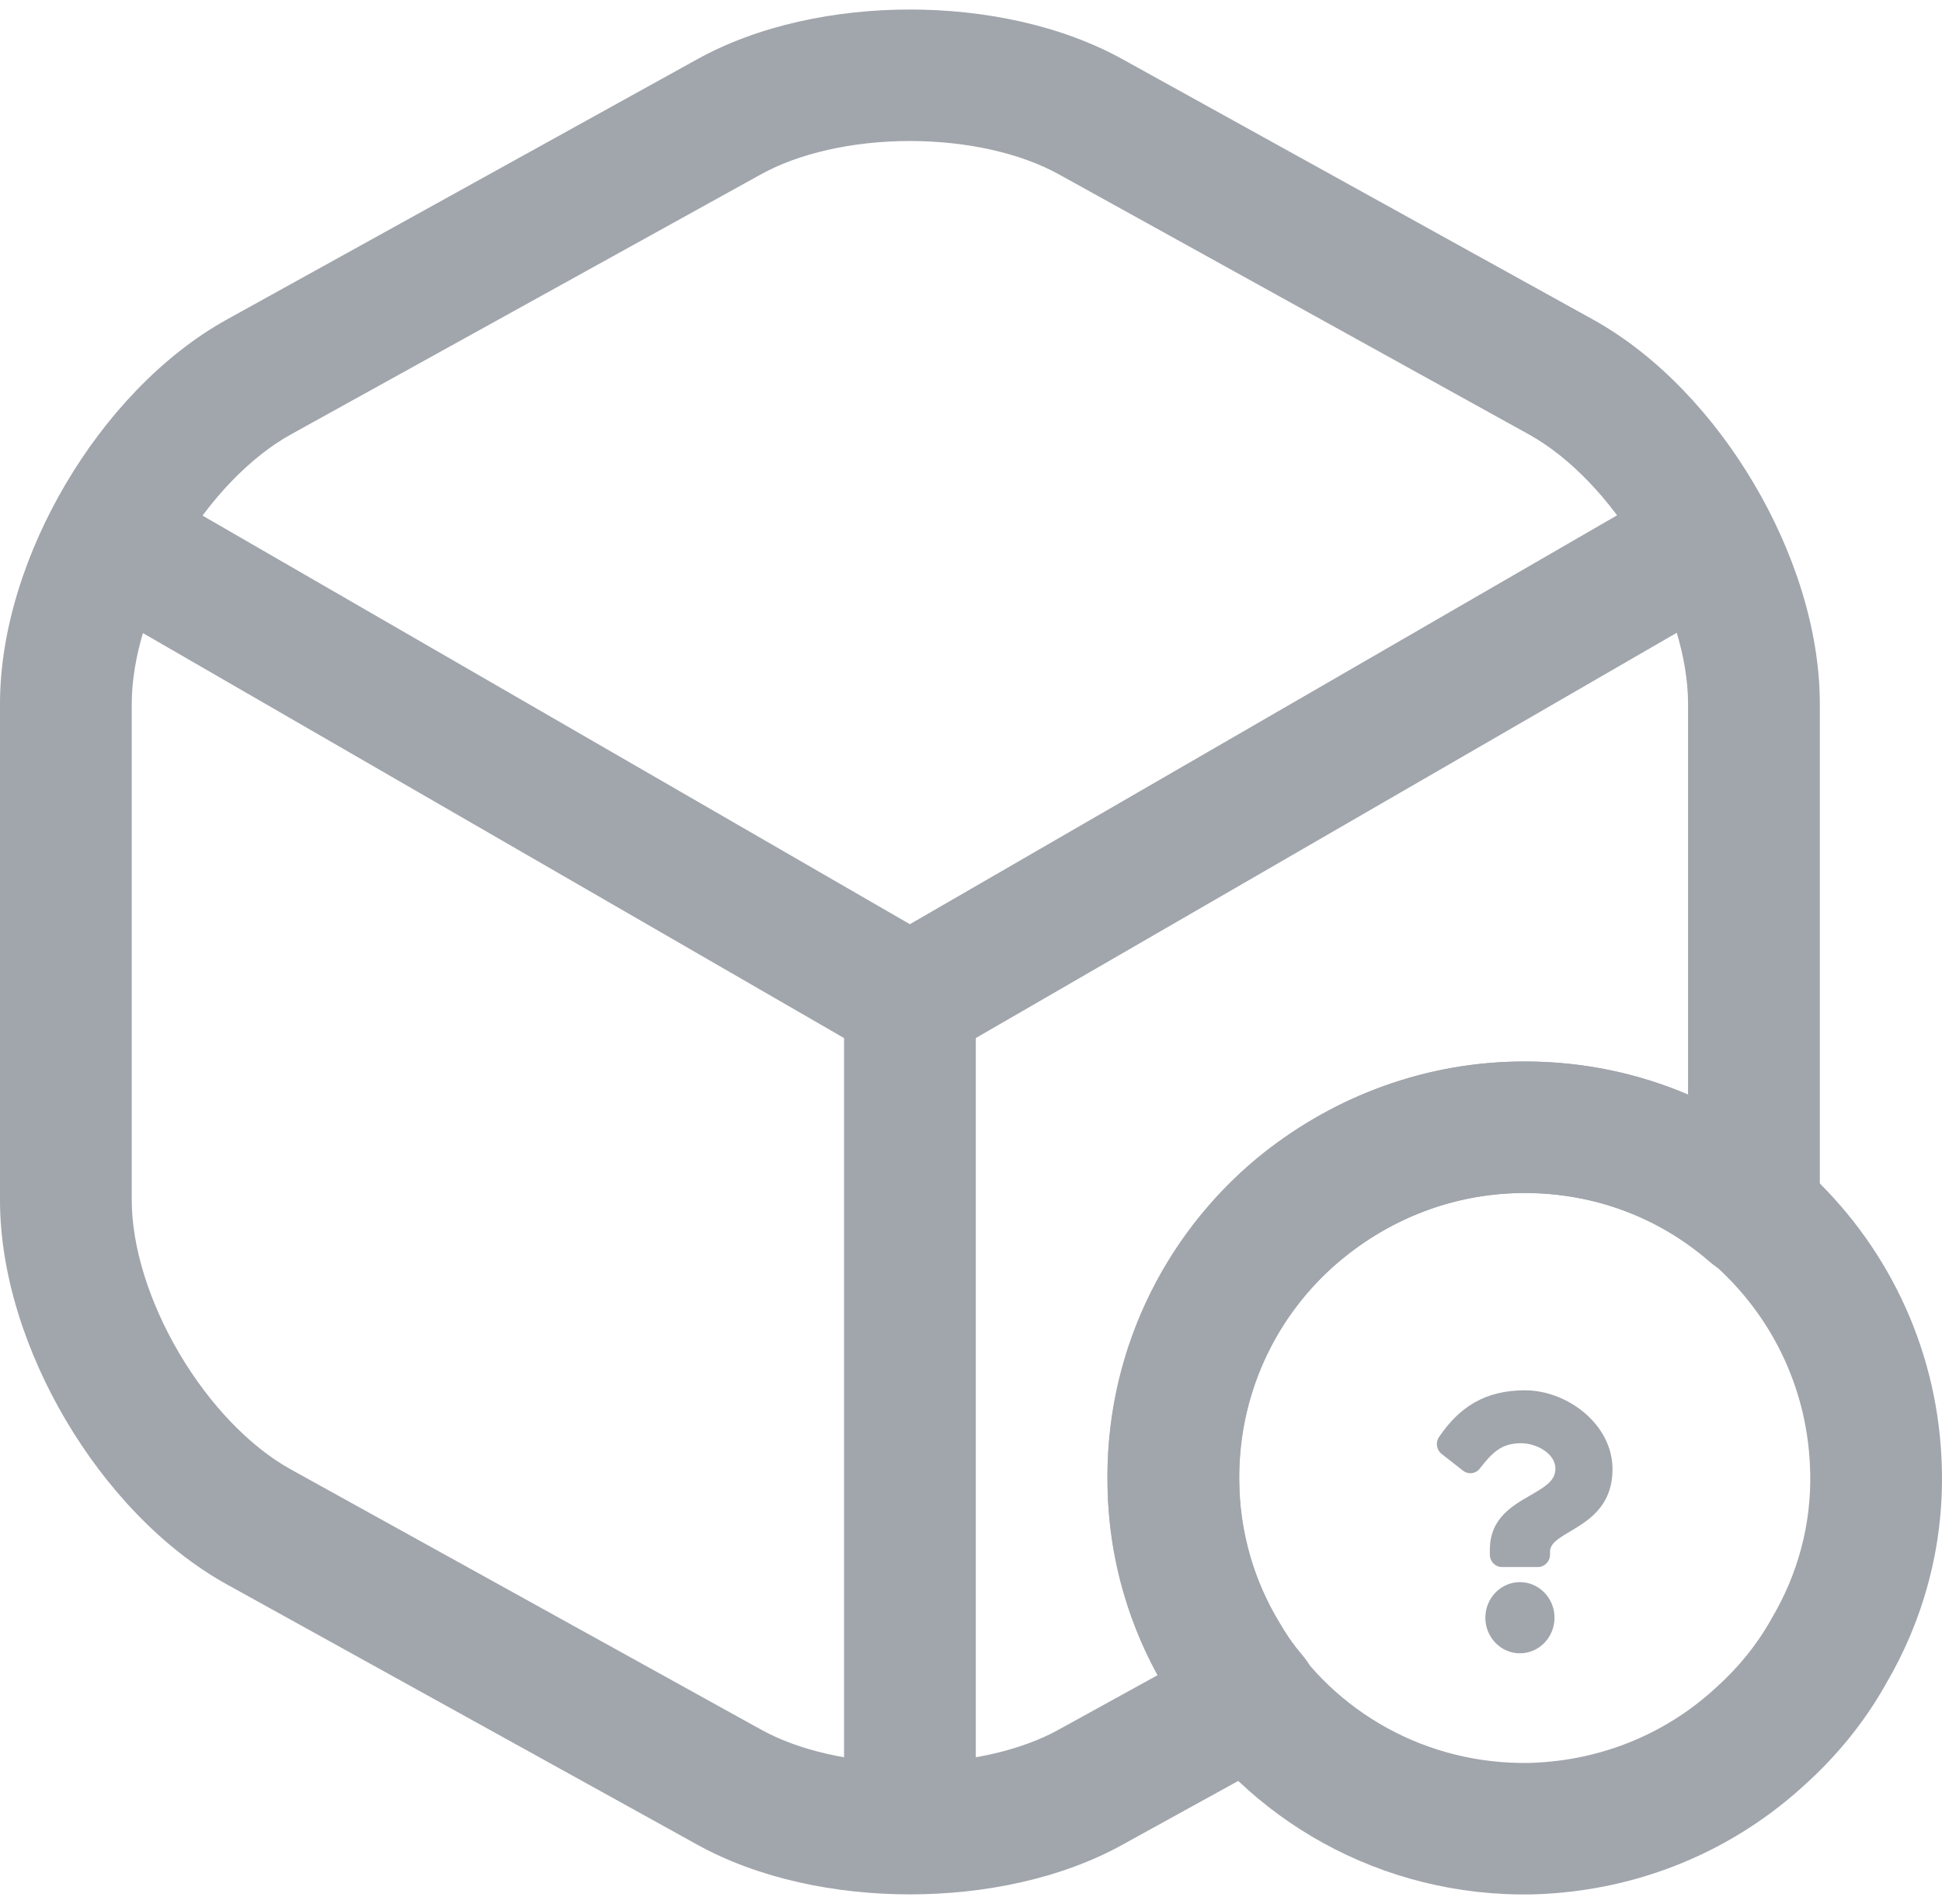 <svg width="102" height="100" viewBox="0 0 68 66" fill="none" xmlns="http://www.w3.org/2000/svg">
<path fill-rule="evenodd" clip-rule="evenodd" d="M63.383 51.192C63.258 45.679 58.685 41.315 53.163 41.44L53.16 41.44C50.824 41.489 48.674 42.355 46.956 43.766C44.71 45.636 43.317 48.472 43.392 51.607L43.393 51.632C43.417 53.483 43.987 55.244 44.932 56.708L44.956 56.745C46.719 59.596 49.926 61.465 53.576 61.394C56.113 61.316 58.377 60.341 60.092 58.753L60.117 58.73C60.864 58.059 61.53 57.243 62.012 56.376L62.042 56.324C62.94 54.805 63.433 53.05 63.384 51.202L63.383 51.192ZM67.995 51.084C67.81 43.032 61.129 36.655 53.06 36.836C49.617 36.91 46.481 38.191 44.018 40.215L44.007 40.224C40.724 42.956 38.674 47.112 38.78 51.705C38.819 54.445 39.659 57.032 41.042 59.183C43.647 63.38 48.363 66.106 53.681 65.997L53.702 65.996C57.367 65.888 60.691 64.473 63.216 62.141C64.302 61.163 65.287 59.967 66.03 58.639C67.336 56.42 68.067 53.828 67.995 51.084Z" fill="#A1A5AC"/>
<path fill-rule="evenodd" clip-rule="evenodd" d="M2.709 17.848C3.347 16.747 4.758 16.372 5.861 17.009L31.86 32.027L57.676 17.101C58.778 16.464 60.189 16.839 60.828 17.939C61.466 19.039 61.09 20.448 59.988 21.085L33.017 36.679C32.302 37.092 31.421 37.093 30.706 36.679L3.55 20.994C2.448 20.357 2.071 18.948 2.709 17.848Z" fill="#A1A5AC"/>
<path fill-rule="evenodd" clip-rule="evenodd" d="M31.861 32.354C33.135 32.354 34.168 33.385 34.168 34.656V62.498C34.168 63.769 33.135 64.8 31.861 64.8C30.587 64.8 29.555 63.769 29.555 62.498V34.656C29.555 33.385 30.587 32.354 31.861 32.354Z" fill="#A1A5AC"/>
<path fill-rule="evenodd" clip-rule="evenodd" d="M31.861 4.604C29.84 4.604 27.947 5.042 26.624 5.783L26.613 5.789L10.191 14.875C8.776 15.657 7.354 17.122 6.281 18.939C5.207 20.756 4.613 22.703 4.613 24.312V41.686C4.613 43.294 5.207 45.241 6.281 47.059C7.354 48.876 8.775 50.34 10.19 51.121L26.624 60.214C27.947 60.956 29.84 61.393 31.861 61.393C33.882 61.393 35.774 60.956 37.098 60.214L37.112 60.206L40.54 58.318C39.41 56.258 38.78 53.894 38.78 51.417C38.78 46.83 40.898 42.705 44.263 40.038C46.772 38.042 49.949 36.836 53.388 36.836C55.426 36.836 57.356 37.246 59.108 37.997V24.312C59.108 22.703 58.514 20.756 57.441 18.939C56.367 17.122 54.947 15.658 53.532 14.876L37.098 5.783C35.774 5.042 33.882 4.604 31.861 4.604ZM39.35 1.765C37.169 0.544 34.45 0 31.861 0C29.271 0 26.553 0.544 24.371 1.765L7.955 10.848C5.649 12.123 3.686 14.266 2.307 16.6C0.928 18.934 0 21.684 0 24.312V41.686C0 44.314 0.928 47.063 2.307 49.397C3.686 51.732 5.648 53.874 7.954 55.149C7.954 55.149 7.954 55.149 7.954 55.149L24.366 64.229C24.367 64.23 24.369 64.231 24.371 64.232C26.553 65.453 29.271 65.997 31.861 65.997C34.45 65.997 37.167 65.454 39.349 64.233C39.351 64.232 39.353 64.231 39.356 64.229L44.969 61.137C45.577 60.802 46.001 60.213 46.124 59.531C46.248 58.85 46.057 58.149 45.606 57.623C45.311 57.28 45.068 56.942 44.881 56.611C44.866 56.584 44.85 56.558 44.834 56.532C43.918 55.049 43.393 53.287 43.393 51.417C43.393 48.269 44.842 45.458 47.134 43.643L47.138 43.64C48.872 42.259 51.046 41.44 53.388 41.44C55.891 41.44 58.124 42.334 59.869 43.851C60.489 44.39 61.35 44.559 62.128 44.295C62.907 44.03 63.485 43.372 63.646 42.567C63.723 42.185 63.722 41.866 63.722 41.712C63.722 41.703 63.722 41.694 63.722 41.686V24.312C63.722 21.684 62.794 18.934 61.414 16.6C60.035 14.266 58.074 12.123 55.767 10.848C55.768 10.848 55.767 10.848 55.767 10.848L39.356 1.768C39.354 1.767 39.352 1.766 39.35 1.765Z" fill="#A1A5AC"/>
<path d="M53.396 48.347C52.001 48.347 51.097 48.935 50.388 49.984C50.259 50.174 50.299 50.435 50.479 50.575L51.233 51.164C51.414 51.305 51.672 51.272 51.814 51.089C52.252 50.525 52.576 50.2 53.26 50.2C53.798 50.2 54.463 50.556 54.463 51.092C54.463 51.498 54.138 51.706 53.607 52.013C52.988 52.37 52.168 52.814 52.168 53.926V54.102C52.168 54.341 52.356 54.534 52.588 54.534H53.854C54.086 54.534 54.274 54.341 54.274 54.102V53.999C54.274 53.228 56.463 53.196 56.463 51.109C56.463 49.539 54.88 48.347 53.396 48.347ZM53.221 55.064C52.553 55.064 52.01 55.623 52.01 56.31C52.01 56.997 52.553 57.556 53.221 57.556C53.889 57.556 54.432 56.997 54.432 56.31C54.432 55.623 53.889 55.064 53.221 55.064Z" fill="#A1A5AC"/>
</svg>
